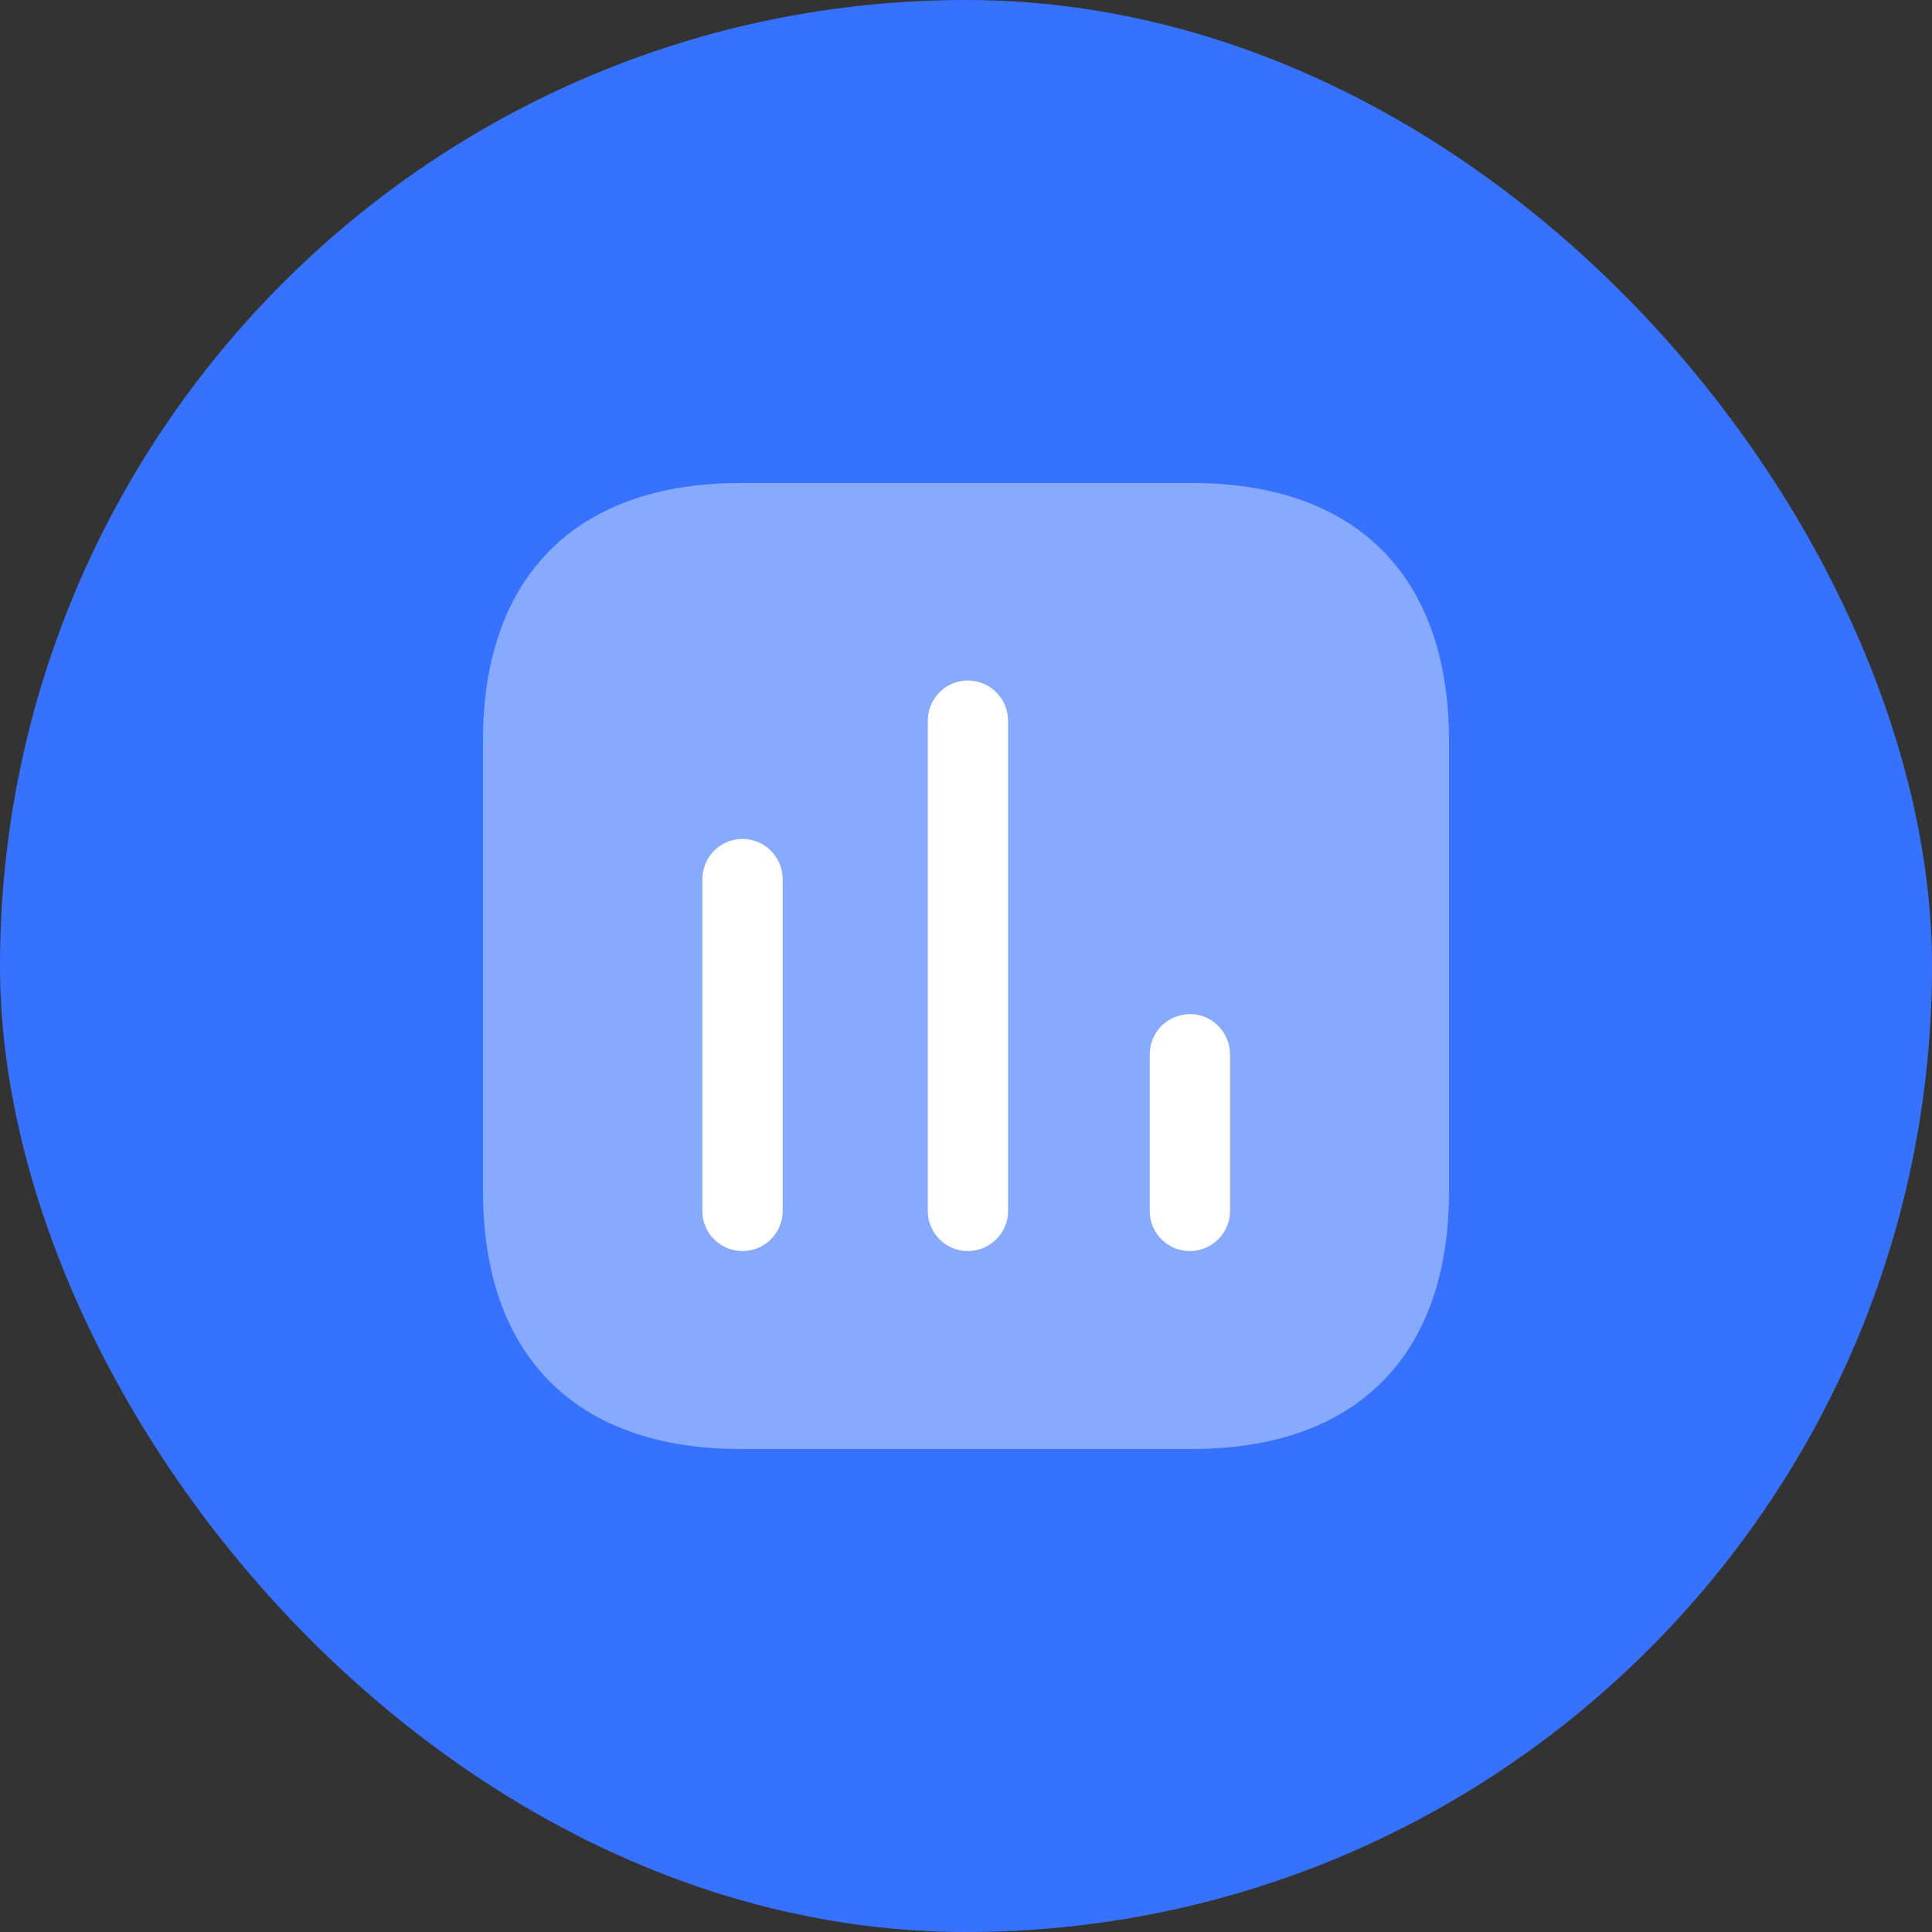 <svg width="40" height="40" viewBox="0 0 40 40" fill="none" xmlns="http://www.w3.org/2000/svg">
<rect x="0" y="0" width="40" height="40" fill="#333333" stroke="none"/>
<rect width="40" height="40" rx="20" fill="#3772FF"/>
<path opacity="0.4" d="M24.676 10H15.333C11.929 10 10 11.929 10 15.333V24.667C10 28.071 11.929 30 15.333 30H24.676C28.08 30 30 28.071 30 24.667V15.333C30 11.929 28.08 10 24.676 10Z" fill="white"/>
<path d="M15.369 17.369C14.915 17.369 14.542 17.742 14.542 18.204V25.076C14.542 25.529 14.915 25.902 15.369 25.902C15.831 25.902 16.204 25.529 16.204 25.076V18.204C16.204 17.742 15.831 17.369 15.369 17.369Z" fill="white"/>
<path d="M20.035 14.089C19.582 14.089 19.209 14.462 19.209 14.924V25.076C19.209 25.529 19.582 25.902 20.035 25.902C20.497 25.902 20.871 25.529 20.871 25.076V14.924C20.871 14.462 20.497 14.089 20.035 14.089Z" fill="white"/>
<path d="M24.64 20.996C24.177 20.996 23.804 21.369 23.804 21.831V25.076C23.804 25.529 24.177 25.902 24.631 25.902C25.093 25.902 25.466 25.529 25.466 25.076V21.831C25.466 21.369 25.093 20.996 24.64 20.996Z" fill="white"/>
</svg>
